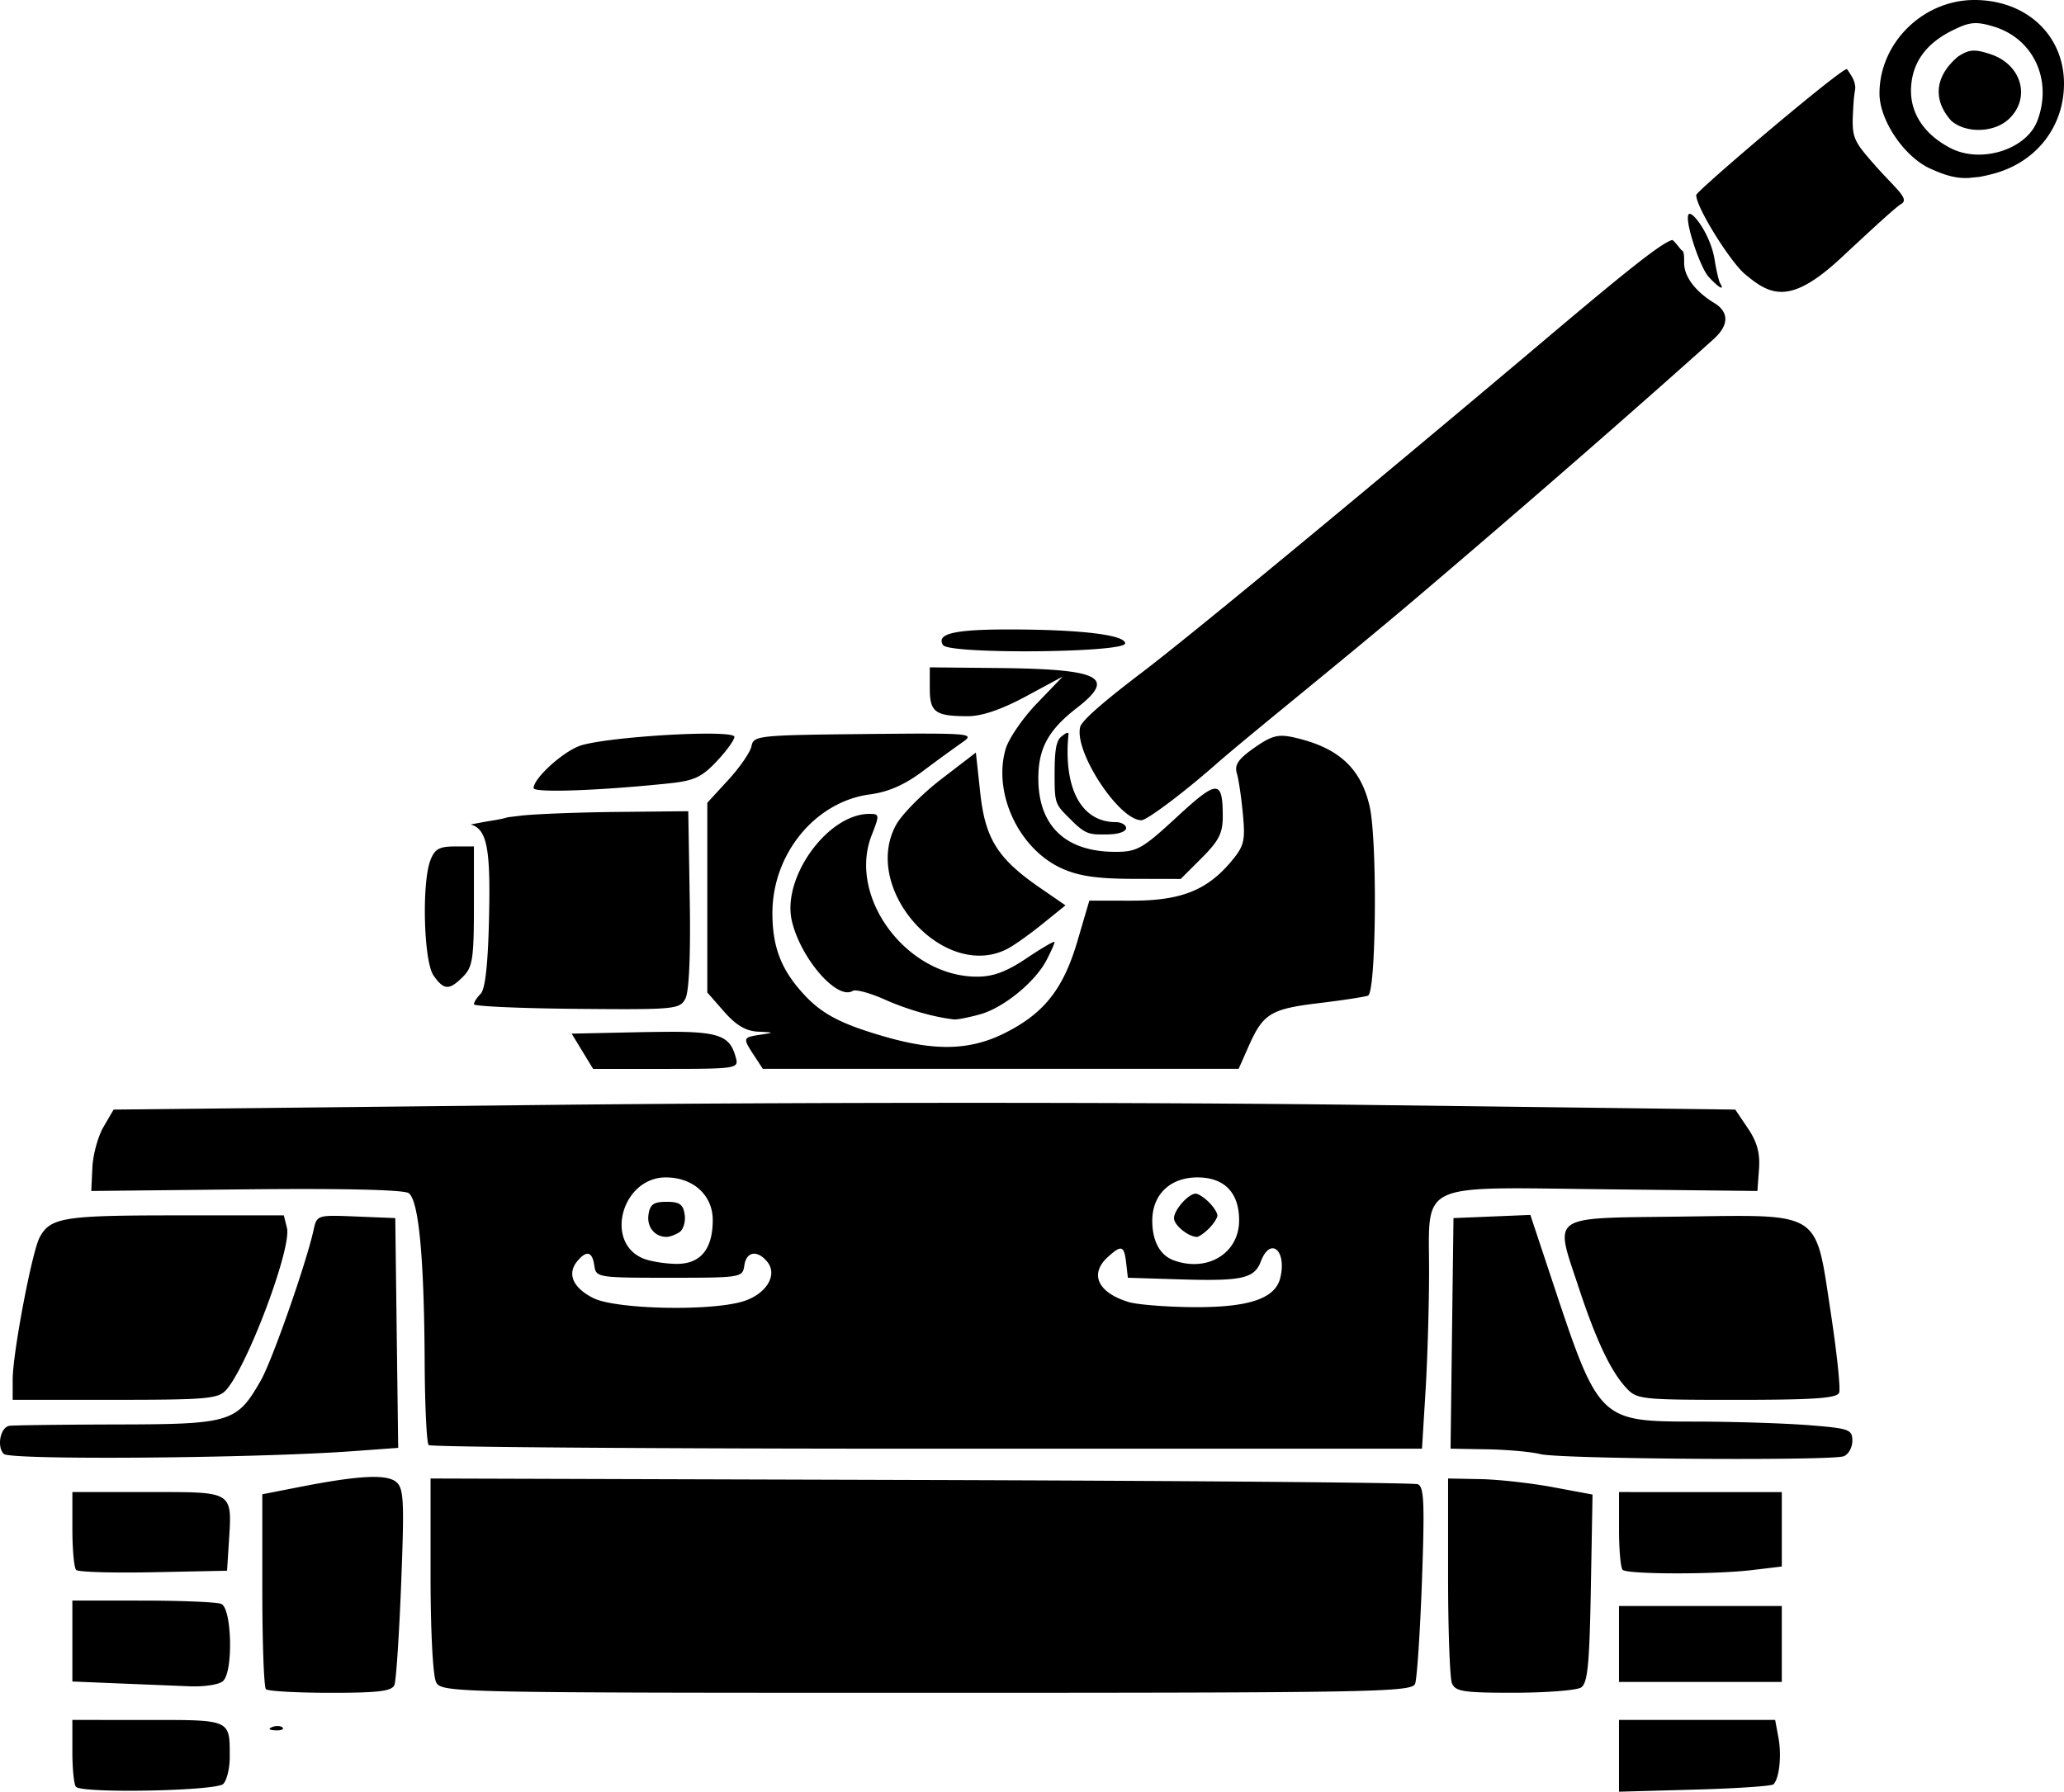 <svg xmlns="http://www.w3.org/2000/svg" xml:space="preserve" width="380.338" height="330.231" viewBox="0 0 100.631 87.374"><path d="M96.263 0c-2.505 0-4.628 2.09-4.628 4.558 0 1.306 1.202 3.086 2.473 3.663.795.361 1.304.489 1.902.456.132-.016.253-.027.437-.045q.023 0 .045-.003c.229-.041.467-.093.757-.174 2.051-.57 3.382-2.291 3.382-4.376 0-2.364-1.836-4.079-4.368-4.079m-.077 1.135c.29-.027.58.03 1.011.159 1.945.583 2.888 2.614 2.135 4.596-.535 1.407-2.752 2.102-4.239 1.33-1.28-.667-1.965-1.702-1.92-2.904.047-1.246.714-2.184 2.01-2.828.426-.212.714-.325 1.003-.353m-.02 1.337c-.232.017-.433.111-.705.29-1.084.916-1.275 2.06-.33 3.125.719.627 2.09.591 2.804-.076 1.096-1.022.637-2.665-.884-3.167-.391-.13-.653-.189-.885-.172m-6.115.901c-.16-.157-7.351 5.942-7.351 6.14 0 .616 1.67 3.261 2.37 3.85 1.248 1.05 2.207 1.522 4.678-.773 1.233-1.146 2.676-2.492 2.941-2.64.442-.248-.262-.741-1.292-1.911-1.084-1.233-1.123-1.337-1.04-2.808.058-1.017.15-.81.06-1.199-.057-.245-.366-.659-.366-.659m-7.667 7.054c-.367 0 .463 2.567.919 3.07.47.52.804.713.568.328-.067-.11-.19-.629-.273-1.154-.182-1.155-.977-2.244-1.214-2.244m-.395 1.776c-.043-.02-.39-.514-.468-.498-.526.163-2.04 1.352-5.99 4.687-6.571 5.55-17.007 14.24-19.872 16.415-1.538 1.169-2.904 2.285-2.994 2.644C52.363 36.656 54.556 40 55.65 40c.254 0 1.958-1.26 3.611-2.71s6.242-5.113 9.8-8.136c7.502-6.373 12.971-11.252 14.48-12.61.978-.881.517-1.48.06-1.754-.93-.56-1.49-1.296-1.49-1.957 0-.329.008-.57-.121-.63zM49.064 30.696c-2.558.004-3.424.217-3.088.76.28.455 8.881.38 8.881-.08 0-.423-2.232-.685-5.793-.68m-3.732 1.848v1.03c0 1.16.264 1.352 1.865 1.352.679 0 1.637-.329 2.823-.967l1.795-.967-1.26 1.31c-.693.72-1.379 1.72-1.525 2.223-.627 2.162.647 4.875 2.735 5.823.818.372 1.723.505 3.454.51l2.347.005 1.027-1.027c.842-.842 1.026-1.212 1.023-2.05-.007-1.776-.263-1.769-2.237.055-1.679 1.552-1.938 1.7-3 1.7-2.43 0-3.755-1.266-3.755-3.585 0-1.462.488-2.354 1.871-3.427 1.956-1.516 1.178-1.904-3.921-1.953zm6.681 3.2c-.053.009-.193.116-.28.188-.271.225-.315.82-.315 1.902 0 1.446.05 1.397.873 2.22.684.684.934.638 1.647.638.515 0 .857-.1.947-.246.091-.148-.146-.355-.49-.355-1.485 0-2.345-1.29-2.345-3.426 0-.89.123-.947-.037-.921m-6.832.03c-.74 0-1.724.009-3.02.022-5.188.053-5.425.078-5.52.585-.056.29-.563 1.032-1.129 1.648l-1.027 1.118V48.4l.82.935c.585.666 1.062.947 1.654.975.8.038.804.044.105.15-.851.129-.86.156-.3 1.01l.427.652H60.39L60.888 51c.695-1.57 1.076-1.801 3.419-2.082 1.133-.136 2.209-.3 2.39-.364.4-.14.463-7.586.078-9.241-.433-1.869-1.528-2.865-3.683-3.35-.77-.175-1.088-.092-1.936.502-.777.544-.977.834-.854 1.24.088.29.221 1.19.296 1.997.122 1.316.062 1.556-.586 2.326-1.174 1.394-2.447 1.894-4.826 1.894H53.11l-.58 1.974c-.688 2.34-1.633 3.532-3.558 4.491-1.662.828-3.333.881-5.773.183-2.163-.618-3.1-1.102-3.989-2.06-1.118-1.204-1.551-2.317-1.551-3.983 0-2.89 2.09-5.435 4.756-5.788.9-.12 1.688-.466 2.578-1.133a89 89 0 0 1 1.936-1.412c.467-.325.467-.416-1.75-.418m-10.407.003c-1.88-.033-5.744.275-6.573.618-.877.363-2.183 1.58-2.183 2.034 0 .239 3.192.128 6.608-.23 1.21-.126 1.592-.302 2.315-1.07.477-.505.866-1.043.866-1.195 0-.098-.406-.147-1.033-.157m12.807.92-1.688 1.297c-.928.714-1.918 1.714-2.199 2.224-1.724 3.127 2.334 7.652 5.426 6.05.318-.165 1.085-.709 1.704-1.21l1.126-.91-1.24-.854c-2.066-1.424-2.673-2.389-2.916-4.638zm-14.022 2.86-3.49.036c-1.918.02-4.03.103-4.693.184l-.599.073-.054.014-.179.047c-.094.023-.189.04-.284.059q-.16.03-.32.054-.135.02-.27.046-.196.034-.393.073l-.33.062c.823.218.973 1.261.898 4.564-.05 2.245-.186 3.47-.407 3.69-.182.183-.33.412-.33.512s2.254.2 5.01.225c4.789.043 5.024.02 5.298-.493.183-.341.261-2.109.215-4.842zm8.829.131c-2.025 0-4.27 3.098-3.779 5.216.425 1.83 2.208 3.885 2.966 3.417.143-.089.84.097 1.546.413 1.103.492 2.411.868 3.402.977.146.015.714-.096 1.264-.249 1.151-.32 2.69-1.579 3.247-2.656.211-.408.384-.799.384-.869s-.607.282-1.35.781c-.989.666-1.637.908-2.43.908-3.43 0-6.322-3.882-5.137-6.898.39-.996.386-1.04-.113-1.04m-20.213 1.588c-.757 0-.98.127-1.19.678-.427 1.122-.323 4.934.153 5.613.508.725.764.736 1.44.059.465-.465.53-.882.53-3.44v-2.91zm11.395 9.051c-.574-.022-1.299-.01-2.222.003l-3.474.074.523.86.524.86h3.55c3.382 0 3.545-.025 3.418-.512-.238-.908-.597-1.22-2.32-1.285m13.755 3.452c-7.071 0-14.369.033-20.44.099l-21.343.23-.492.843c-.27.464-.515 1.357-.543 1.984l-.053 1.142 7.541-.08c4.706-.05 7.687.02 7.93.184.493.335.758 3.12.783 8.253.01 2.122.098 3.937.195 4.034s11.033.177 24.301.177H69.33l.173-2.82c.094-1.55.172-4.17.172-5.82 0-4.42-.65-4.114 8.55-4.011l7.457.083.079-1.067c.057-.773-.091-1.32-.539-1.985l-.618-.917-18.187-.23c-5.172-.066-12.02-.099-19.091-.099m-14.86 3.637c1.329 0 2.284.868 2.284 2.076 0 1.438-.607 2.16-1.8 2.14-.538-.009-1.247-.124-1.575-.257-1.93-.775-1.053-3.96 1.09-3.96m25.915 0c1.315 0 2.034.74 2.034 2.097 0 1.597-1.533 2.54-3.175 1.952-.68-.242-1.059-.937-1.059-1.937 0-1.276.872-2.112 2.2-2.112m-.083.793c-.356 0-1.058.794-1.058 1.197 0 .334.677.892 1.106.912.098.004.366-.18.595-.408.229-.229.415-.518.415-.642 0-.125-.186-.414-.415-.643-.229-.228-.518-.416-.643-.416m-25.797.397c-.635 0-.812.126-.883.632-.085.6.308 1.08.883 1.08.146 0 .424-.101.619-.225.194-.123.313-.508.264-.855-.071-.506-.248-.632-.883-.632m42.113.64-1.874.077-1.874.077-.072 5.623-.07 5.622 1.79.031c.985.017 2.149.123 2.585.234.949.241 14.194.334 14.795.104.23-.089.419-.428.419-.755 0-.554-.148-.605-2.183-.764-1.2-.093-3.685-.17-5.52-.171-4.62-.002-4.667-.049-6.893-6.757zm-66.08.022c-5.433 0-6.082.105-6.6 1.073C1.559 61.04.618 66 .618 67.271v.992h4.986c4.46 0 5.032-.05 5.416-.474 1.038-1.147 3.214-6.94 2.97-7.909l-.153-.612zm7.725.022c-.813.003-.849.143-.97.694-.366 1.652-2.018 6.363-2.57 7.33-1.174 2.053-1.456 2.139-7.03 2.15-2.715.007-5.073.037-5.238.067-.435.08-.616 1.018-.265 1.37.308.309 12.287.213 17.04-.136l2.189-.16-.072-5.602-.071-5.603-1.91-.077c-.475-.02-.832-.034-1.103-.033m67.927.007c-.66.006-1.42.02-2.295.031-6.424.084-6.106-.139-4.922 3.452.844 2.562 1.554 4.066 2.307 4.888.528.576.704.595 5.403.595 3.78 0 4.886-.077 4.99-.35.075-.191-.11-1.948-.409-3.902-.576-3.77-.496-4.57-3.373-4.697-.48-.02-1.04-.022-1.701-.017m-22.118 1.577c.323.025.56.615.35 1.454-.254 1.013-1.56 1.441-4.31 1.415-1.277-.013-2.659-.124-3.068-.246-1.518-.456-1.941-1.372-1.02-2.204.66-.598.79-.556.887.29l.084.727 2.513.078c3.06.094 3.652-.037 3.972-.879.175-.46.399-.65.592-.635m-25.368.268c.205-.035.46.089.703.382.549.662-.07 1.631-1.25 1.96-1.688.468-6.147.355-7.223-.182-.996-.498-1.294-1.183-.784-1.799.454-.547.734-.475.831.212.083.583.154.595 3.656.595s3.574-.011 3.657-.595c.049-.344.205-.538.41-.573M17.863 72.033c-.76.04-1.828.201-3.288.487l-1.786.35v4.663c0 2.566.079 4.744.176 4.841s1.513.177 3.147.177c2.37 0 3-.079 3.12-.39.082-.214.23-2.448.328-4.965.157-4.019.127-4.618-.246-4.928-.235-.195-.69-.275-1.45-.235m3.128.067v4.714c0 2.743.114 4.927.274 5.225.267.5.814.512 23.916.512 21.788 0 23.656-.034 23.812-.44.092-.241.243-2.5.334-5.019.137-3.804.102-4.602-.207-4.713-.205-.074-11.118-.167-24.25-.206zm49.61 0v4.763c0 2.619.085 4.97.19 5.225.164.401.572.463 3.042.46 1.569-.003 3.031-.117 3.25-.255.322-.204.412-1.111.479-4.83l.082-4.58-1.934-.36c-1.064-.199-2.65-.375-3.522-.392zm-67.073.662v1.808c0 .994.083 1.89.184 1.99.1.102 1.797.152 3.77.111l3.587-.073.083-1.305c.165-2.617.298-2.531-3.925-2.531zm75.407 0v1.808c0 .994.079 1.887.176 1.984.223.223 4.53.235 6.372.005l1.389-.167v-3.63h-3.969zM3.528 78.053V82l2.183.09 3.519.143c.757.03 1.473-.084 1.653-.264.499-.499.416-3.557-.1-3.755-.231-.088-1.958-.16-3.837-.16zm75.406.264v3.705h7.938v-3.705h-3.97zM3.528 83.874v1.543c0 .85.079 1.623.176 1.72.328.328 6.839.2 7.18-.141.174-.175.317-.76.317-1.301 0-1.856.077-1.82-3.997-1.82zm75.406 0v3.5l3.687-.102c2.028-.055 3.758-.172 3.845-.259.286-.286.405-1.405.242-2.279l-.16-.86h-3.807zm-65.374.297a.7.7 0 0 0-.292.051c-.211.085-.149.147.16.16.278.012.435-.051.347-.139-.044-.044-.123-.067-.215-.07z"/></svg>